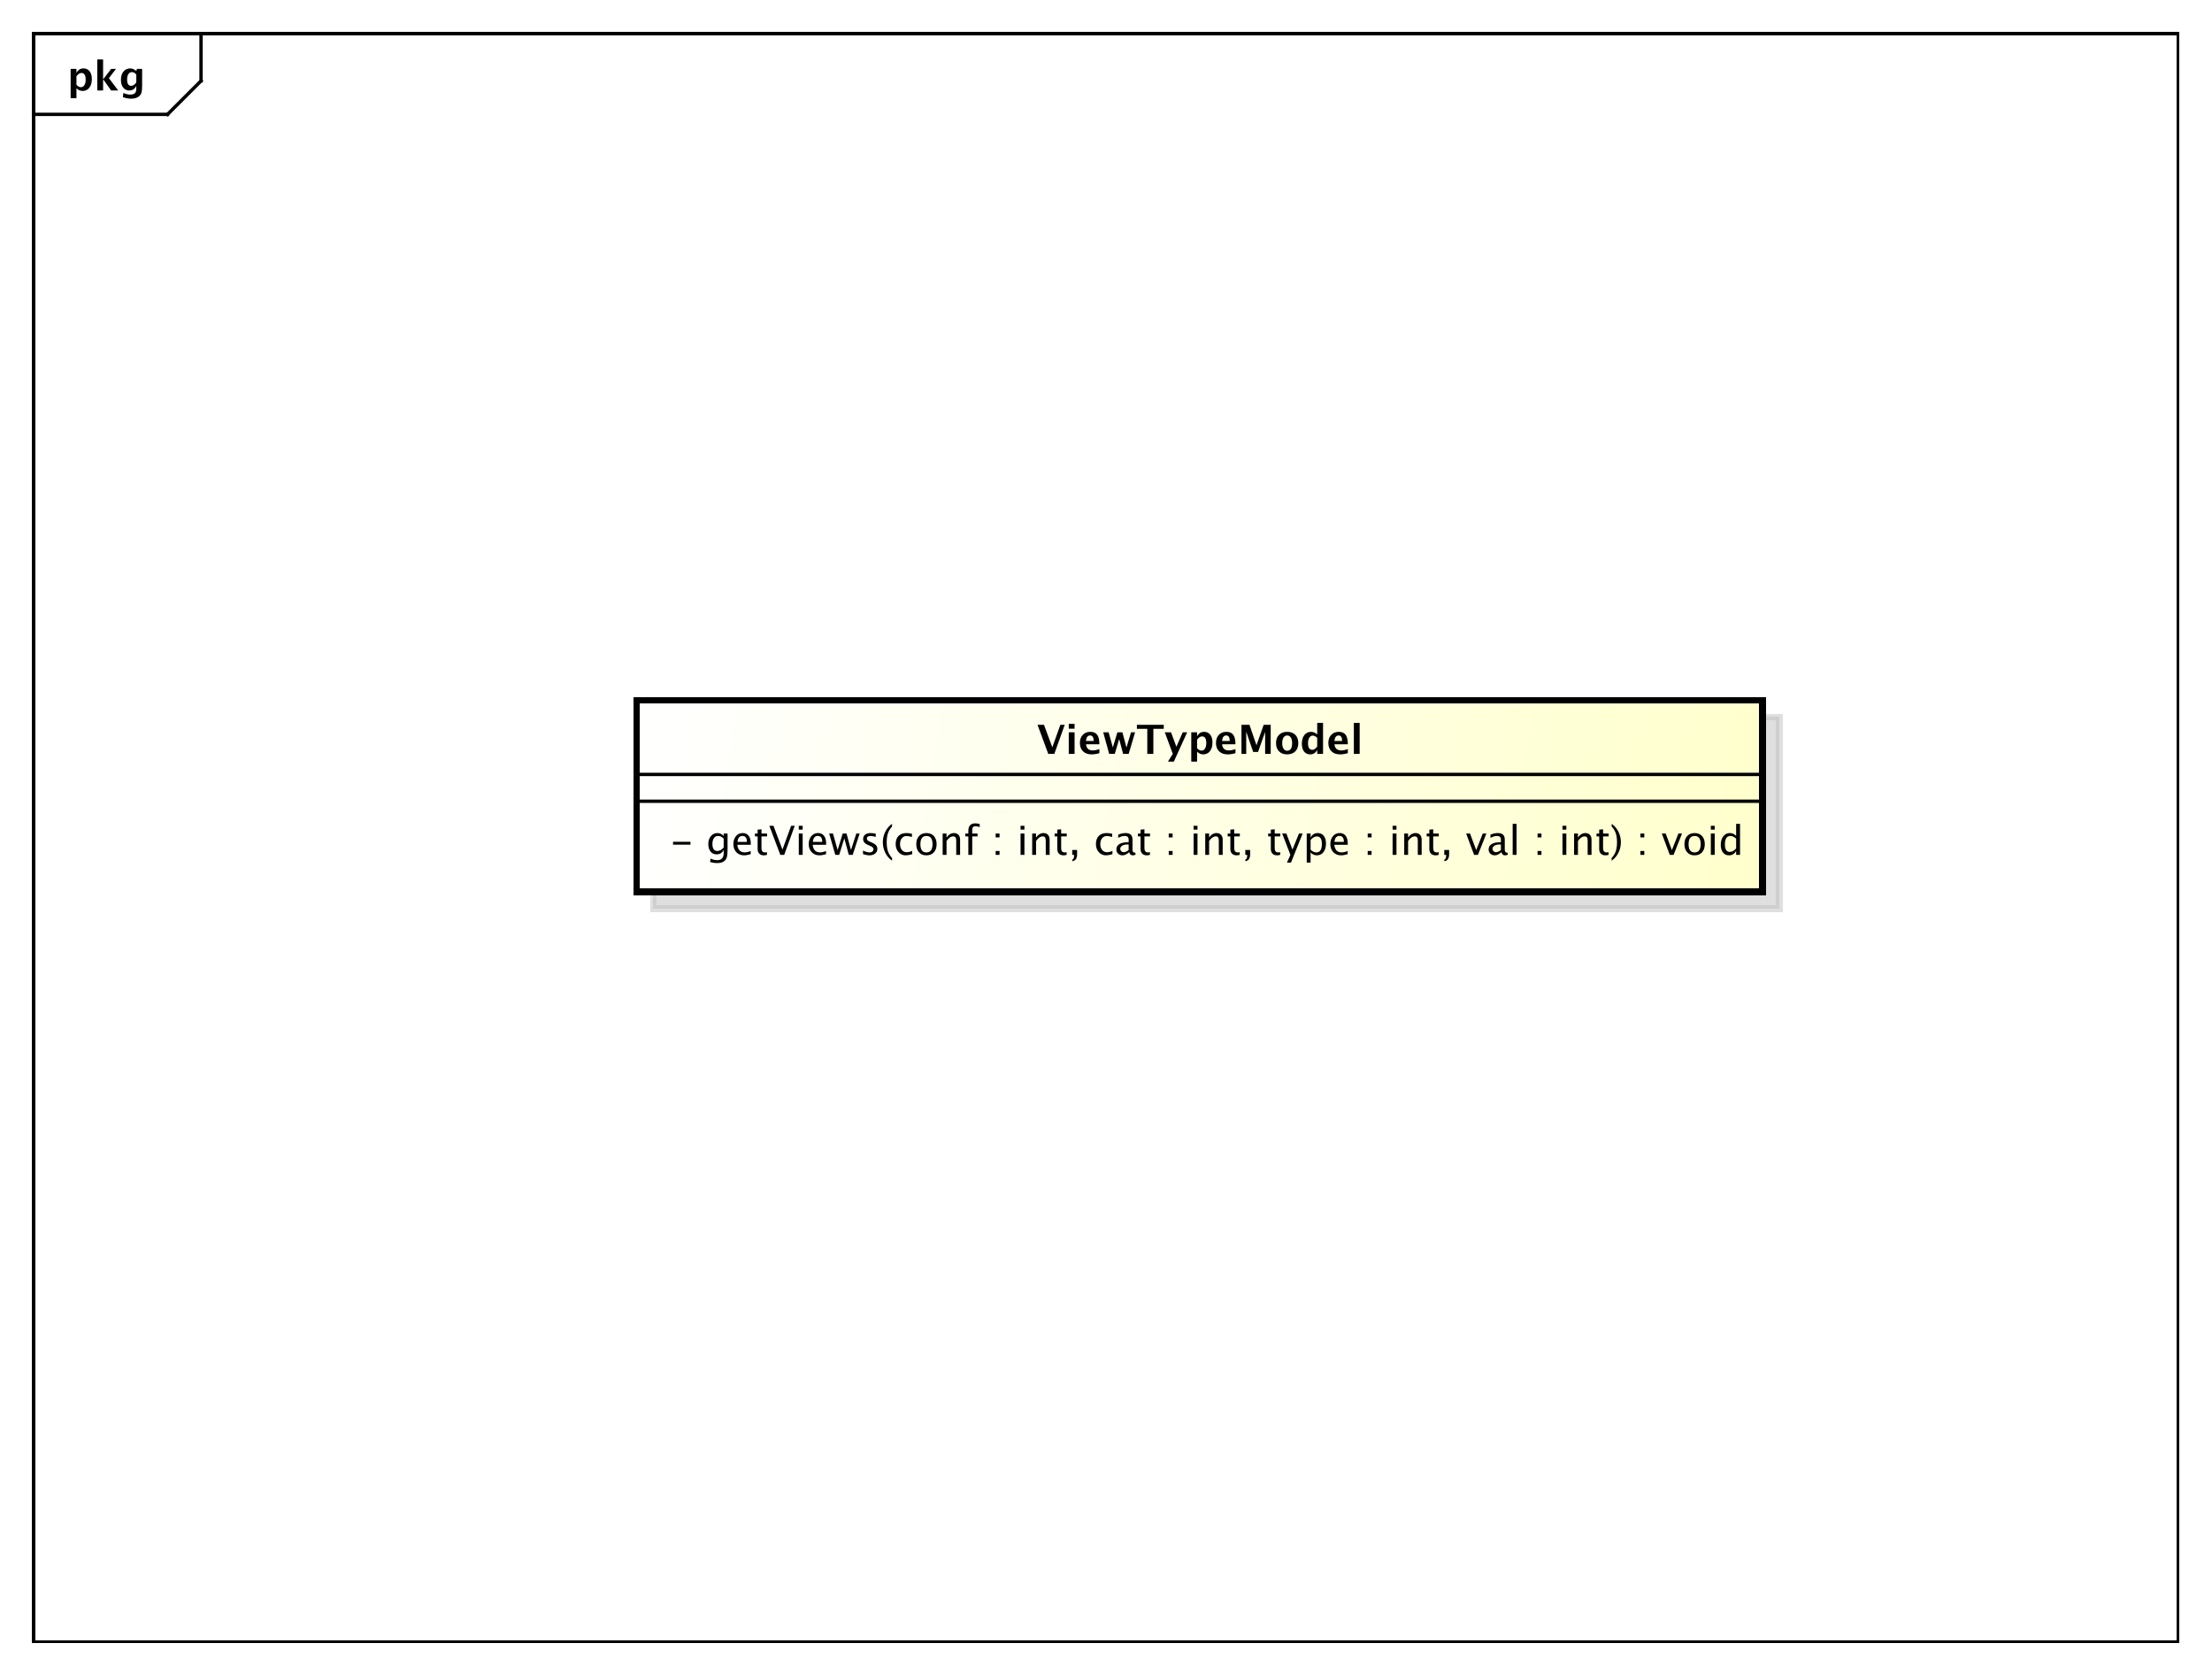 <?xml version="1.0" encoding="UTF-8"?>
<!DOCTYPE svg PUBLIC '-//W3C//DTD SVG 1.0//EN'
          'http://www.w3.org/TR/2001/REC-SVG-20010904/DTD/svg10.dtd'>
<svg xmlns:xlink="http://www.w3.org/1999/xlink" style="fill-opacity:1; color-rendering:auto; color-interpolation:auto; stroke:black; text-rendering:auto; stroke-linecap:square; stroke-miterlimit:10; stroke-opacity:1; shape-rendering:auto; fill:black; stroke-dasharray:none; font-weight:normal; stroke-width:1; font-family:&apos;Dialog&apos;; font-style:normal; stroke-linejoin:miter; font-size:12; stroke-dashoffset:0; image-rendering:auto;" width="880" height="666" xmlns="http://www.w3.org/2000/svg"
><rect width="100%" height="100%" fill="#808080" stroke="none"/><!--Generated by the Batik Graphics2D SVG Generator--><defs id="genericDefs"
  /><g
  ><defs id="defs1"
    ><linearGradient x1="190" gradientUnits="userSpaceOnUse" x2="526" y1="209" y2="267" id="linearGradient1" spreadMethod="pad"
      ><stop style="stop-opacity:1; stop-color:white;" offset="0%"
        /><stop style="stop-opacity:1; stop-color:rgb(255,255,204);" offset="100%"
      /></linearGradient
      ><clipPath clipPathUnits="userSpaceOnUse" id="clipPath1"
      ><path d="M0 0 L880 0 L880 666 L0 666 L0 0 Z"
      /></clipPath
      ><clipPath clipPathUnits="userSpaceOnUse" id="clipPath2"
      ><path d="M0 0 L660 0 L660 499.5 L0 499.5 L0 0 Z"
      /></clipPath
      ><clipPath clipPathUnits="userSpaceOnUse" id="clipPath3"
      ><path d="M-20 -27 L640 -27 L640 472.5 L-20 472.5 L-20 -27 Z"
      /></clipPath
      ><clipPath clipPathUnits="userSpaceOnUse" id="clipPath4"
      ><path d="M-5 -5 L655 -5 L655 494.5 L-5 494.5 L-5 -5 Z"
      /></clipPath
      ><clipPath clipPathUnits="userSpaceOnUse" id="clipPath5"
      ><path d="M-200 -255.133 L460 -255.133 L460 244.367 L-200 244.367 L-200 -255.133 Z"
      /></clipPath
      ><clipPath clipPathUnits="userSpaceOnUse" id="clipPath6"
      ><path d="M-309.5 -225 L350.5 -225 L350.5 274.5 L-309.5 274.5 L-309.5 -225 Z"
      /></clipPath
    ></defs
    ><g style="fill:white; stroke:white;"
    ><rect x="0" y="0" width="880" style="clip-path:url(#clipPath1); stroke:none;" height="666"
    /></g
    ><g style="shape-rendering:crispEdges; text-rendering:geometricPrecision;" transform="scale(1.333,1.333)"
    ><rect x="10" y="10" width="640" style="fill:none; clip-path:url(#clipPath2);" height="480"
      /><line x1="60" x2="60" y1="11" style="clip-path:url(#clipPath2); fill:none; text-rendering:optimizeLegibility; shape-rendering:auto;" y2="24.133"
      /><line x1="60" x2="50" y1="24.133" style="clip-path:url(#clipPath2); fill:none; text-rendering:optimizeLegibility; shape-rendering:auto;" y2="34.133"
      /><line x1="50" x2="10" y1="34.133" style="clip-path:url(#clipPath2); fill:none; text-rendering:optimizeLegibility; shape-rendering:auto;" y2="34.133"
    /></g
    ><g style="text-rendering:optimizeLegibility; font-family:sans-serif; font-weight:bold;" transform="matrix(1.333,0,0,1.333,0,0) translate(20,27)"
    ><path d="M1.084 2.314 L1.084 -6.434 L2.818 -6.434 L2.818 -5.221 Q3.486 -6.58 4.922 -6.58 Q6.082 -6.58 6.747 -5.731 Q7.412 -4.881 7.412 -3.393 Q7.412 -1.775 6.662 -0.815 Q5.912 0.146 4.652 0.146 Q3.639 0.146 2.818 -0.65 L2.818 2.314 ZM2.818 -1.682 Q3.451 -0.979 4.166 -0.979 Q4.805 -0.979 5.186 -1.597 Q5.566 -2.215 5.566 -3.246 Q5.566 -5.221 4.295 -5.221 Q3.527 -5.221 2.818 -4.231 ZM9.035 0 L9.035 -9.252 L10.77 -9.252 L10.77 -3.434 L10.881 -3.434 L13.172 -6.434 L14.613 -6.434 L12.498 -3.68 L15.275 0 L13.166 0 L10.881 -3.217 L10.77 -3.217 L10.77 0 ZM16.676 1.998 L16.816 0.738 Q17.889 1.23 18.861 1.23 Q19.822 1.23 20.25 0.82 Q20.678 0.41 20.678 -0.51 L20.678 -1.389 Q20.045 0 18.586 0 Q17.438 0 16.764 -0.858 Q16.09 -1.717 16.09 -3.182 Q16.09 -4.723 16.846 -5.651 Q17.602 -6.58 18.855 -6.58 Q19.84 -6.58 20.678 -5.783 L20.859 -6.434 L22.418 -6.434 L22.418 -1.523 Q22.418 -0.053 22.239 0.598 Q22.061 1.248 21.545 1.705 Q20.678 2.455 19.102 2.455 Q17.982 2.455 16.676 1.998 ZM20.678 -2.397 L20.678 -4.769 Q20.051 -5.479 19.365 -5.479 Q18.709 -5.479 18.322 -4.881 Q17.936 -4.283 17.936 -3.275 Q17.936 -1.389 19.148 -1.389 Q19.986 -1.389 20.678 -2.397 Z" style="clip-path:url(#clipPath3); stroke:none;"
    /></g
    ><g transform="matrix(1.333,0,0,1.333,0,0) translate(5,5)" style="fill-opacity:0.502; fill:rgb(192,192,192); text-rendering:geometricPrecision; font-family:sans-serif; shape-rendering:crispEdges; stroke:rgb(192,192,192); font-weight:bold; stroke-width:2; stroke-opacity:0.502;"
    ><rect x="190" y="209" width="336" style="clip-path:url(#clipPath4); stroke:none;" height="57.188"
      /><rect x="190" y="209" width="336" style="fill:none; clip-path:url(#clipPath4);" height="57.188"
    /></g
    ><g transform="matrix(1.333,0,0,1.333,0,0)" style="fill:url(#linearGradient1); text-rendering:geometricPrecision; font-family:sans-serif; shape-rendering:crispEdges; stroke:url(#linearGradient1); font-weight:bold; stroke-width:2;"
    ><rect x="190" y="209" width="336" style="clip-path:url(#clipPath2); stroke:none;" height="57.188"
      /><rect x="190" y="209" width="336" style="clip-path:url(#clipPath2); fill:none; stroke:black;" height="57.188"
    /></g
    ><g style="text-rendering:optimizeLegibility; stroke-width:2; font-family:sans-serif;" transform="matrix(1.333,0,0,1.333,0,0) translate(200,255.133)"
    ><path d="M0.867 -3.035 L0.867 -3.902 L6.07 -3.902 L6.07 -3.035 ZM11.918 2.115 L12.053 1.113 Q13.055 1.588 14.027 1.588 Q15.979 1.588 15.979 -0.48 L15.979 -1.482 Q15.34 -0.146 13.881 -0.146 Q12.738 -0.146 12.065 -0.979 Q11.391 -1.81 11.391 -3.223 Q11.391 -4.676 12.158 -5.59 Q12.926 -6.504 14.145 -6.504 Q15.211 -6.504 15.979 -5.637 L15.979 -6.363 L17.139 -6.363 L17.139 -1.734 Q17.139 -0.24 16.983 0.477 Q16.828 1.195 16.4 1.652 Q15.645 2.455 14.051 2.455 Q12.938 2.455 11.918 2.115 ZM15.979 -2.203 L15.979 -4.846 Q15.217 -5.637 14.32 -5.637 Q13.523 -5.637 13.072 -4.998 Q12.621 -4.359 12.621 -3.246 Q12.621 -1.154 14.092 -1.154 Q15.094 -1.154 15.979 -2.203 ZM24.041 -0.205 Q22.881 0.146 22.055 0.146 Q20.648 0.146 19.761 -0.788 Q18.873 -1.723 18.873 -3.211 Q18.873 -4.658 19.655 -5.584 Q20.438 -6.51 21.656 -6.51 Q22.811 -6.51 23.44 -5.689 Q24.07 -4.869 24.07 -3.357 L24.064 -3 L20.051 -3 Q20.303 -0.732 22.271 -0.732 Q22.992 -0.732 24.041 -1.119 ZM20.104 -3.867 L22.91 -3.867 Q22.91 -5.643 21.586 -5.643 Q20.256 -5.643 20.104 -3.867 ZM27.973 0.146 Q27.094 0.146 26.602 -0.357 Q26.109 -0.861 26.109 -1.758 L26.109 -5.496 L25.312 -5.496 L25.312 -6.363 L26.109 -6.363 L26.109 -7.518 L27.264 -7.629 L27.264 -6.363 L28.928 -6.363 L28.928 -5.496 L27.264 -5.496 L27.264 -1.969 Q27.264 -0.721 28.342 -0.721 Q28.57 -0.721 28.898 -0.797 L28.898 0 Q28.365 0.146 27.973 0.146 ZM32.883 0 L29.607 -8.672 L30.838 -8.672 L33.522 -1.57 L36.111 -8.672 L37.19 -8.672 L34.043 0 ZM38.397 0 L38.397 -6.363 L39.551 -6.363 L39.551 0 ZM38.397 -7.518 L38.397 -8.672 L39.551 -8.672 L39.551 -7.518 ZM46.529 -0.205 Q45.369 0.146 44.543 0.146 Q43.137 0.146 42.249 -0.788 Q41.361 -1.723 41.361 -3.211 Q41.361 -4.658 42.144 -5.584 Q42.926 -6.51 44.145 -6.51 Q45.299 -6.51 45.929 -5.689 Q46.559 -4.869 46.559 -3.357 L46.553 -3 L42.539 -3 Q42.791 -0.732 44.76 -0.732 Q45.48 -0.732 46.529 -1.119 ZM42.592 -3.867 L45.398 -3.867 Q45.398 -5.643 44.074 -5.643 Q42.744 -5.643 42.592 -3.867 ZM49.289 0 L47.467 -6.363 L48.598 -6.363 L49.992 -1.435 L51.498 -6.363 L52.652 -6.363 L53.971 -1.435 L55.57 -6.363 L56.56 -6.363 L54.486 0 L53.326 0 L51.978 -4.928 L50.455 0 ZM59.484 0.146 Q58.693 0.146 57.562 -0.223 L57.562 -1.283 Q58.693 -0.721 59.531 -0.721 Q60.029 -0.721 60.357 -0.99 Q60.685 -1.26 60.685 -1.664 Q60.685 -2.256 59.766 -2.643 L59.092 -2.93 Q57.598 -3.551 57.598 -4.717 Q57.598 -5.549 58.187 -6.026 Q58.775 -6.504 59.801 -6.504 Q60.334 -6.504 61.119 -6.357 L61.359 -6.311 L61.359 -5.35 Q60.393 -5.637 59.824 -5.637 Q58.711 -5.637 58.711 -4.828 Q58.711 -4.307 59.555 -3.949 L60.111 -3.715 Q61.055 -3.316 61.447 -2.874 Q61.84 -2.432 61.84 -1.77 Q61.84 -0.932 61.178 -0.393 Q60.516 0.146 59.484 0.146 ZM66.228 0.938 L66.228 1.734 Q64.963 0.873 64.222 -0.606 Q63.48 -2.086 63.48 -3.762 Q63.48 -5.432 64.222 -6.911 Q64.963 -8.391 66.228 -9.252 L66.228 -8.455 Q65.367 -7.518 65.001 -6.439 Q64.635 -5.361 64.635 -3.762 Q64.635 -2.156 65.001 -1.078 Q65.367 0 66.228 0.938 ZM70.301 0.146 Q69.012 0.146 68.162 -0.809 Q67.312 -1.764 67.312 -3.217 Q67.312 -4.769 68.153 -5.637 Q68.994 -6.504 70.5 -6.504 Q71.244 -6.504 72.164 -6.299 L72.164 -5.332 Q71.186 -5.619 70.57 -5.619 Q69.686 -5.619 69.149 -4.954 Q68.613 -4.289 68.613 -3.182 Q68.613 -2.109 69.164 -1.447 Q69.715 -0.785 70.606 -0.785 Q71.397 -0.785 72.234 -1.19 L72.234 -0.193 Q71.115 0.146 70.301 0.146 ZM76.453 0.146 Q75.088 0.146 74.273 -0.759 Q73.459 -1.664 73.459 -3.182 Q73.459 -4.717 74.276 -5.61 Q75.094 -6.504 76.494 -6.504 Q77.894 -6.504 78.712 -5.61 Q79.529 -4.717 79.529 -3.193 Q79.529 -1.635 78.709 -0.744 Q77.889 0.146 76.453 0.146 ZM76.471 -0.721 Q78.305 -0.721 78.305 -3.193 Q78.305 -5.637 76.494 -5.637 Q74.689 -5.637 74.689 -3.182 Q74.689 -0.721 76.471 -0.721 ZM81.334 0 L81.334 -6.363 L82.488 -6.363 L82.488 -5.168 Q83.402 -6.504 84.727 -6.504 Q85.553 -6.504 86.045 -5.979 Q86.537 -5.455 86.537 -4.57 L86.537 0 L85.383 0 L85.383 -4.195 Q85.383 -4.904 85.175 -5.206 Q84.967 -5.508 84.486 -5.508 Q83.426 -5.508 82.488 -4.119 L82.488 0 ZM90.158 -5.496 L90.158 0 L88.998 0 L88.998 -5.496 L88.096 -5.496 L88.096 -6.363 L88.998 -6.363 L88.998 -7.125 Q88.998 -9.398 91.072 -9.398 Q91.652 -9.398 92.391 -9.205 L92.391 -8.291 Q91.611 -8.531 91.143 -8.531 Q90.574 -8.531 90.366 -8.259 Q90.158 -7.986 90.158 -7.248 L90.158 -6.363 L91.746 -6.363 L91.746 -5.496 ZM97.154 0 L97.154 -1.154 L98.309 -1.154 L98.309 0 ZM97.154 -5.203 L97.154 -6.363 L98.309 -6.363 L98.309 -5.203 ZM104.584 0 L104.584 -6.363 L105.738 -6.363 L105.738 0 ZM104.584 -7.518 L104.584 -8.672 L105.738 -8.672 L105.738 -7.518 ZM108.053 0 L108.053 -6.363 L109.207 -6.363 L109.207 -5.168 Q110.121 -6.504 111.445 -6.504 Q112.272 -6.504 112.764 -5.979 Q113.256 -5.455 113.256 -4.57 L113.256 0 L112.102 0 L112.102 -4.195 Q112.102 -4.904 111.894 -5.206 Q111.686 -5.508 111.205 -5.508 Q110.144 -5.508 109.207 -4.119 L109.207 0 ZM117.41 0.146 Q116.531 0.146 116.039 -0.357 Q115.547 -0.861 115.547 -1.758 L115.547 -5.496 L114.75 -5.496 L114.75 -6.363 L115.547 -6.363 L115.547 -7.518 L116.701 -7.629 L116.701 -6.363 L118.365 -6.363 L118.365 -5.496 L116.701 -5.496 L116.701 -1.969 Q116.701 -0.721 117.779 -0.721 Q118.008 -0.721 118.336 -0.797 L118.336 0 Q117.803 0.146 117.41 0.146 ZM120.006 1.881 L120.006 1.447 Q120.568 1.289 120.568 0.117 L120.568 0 L120.006 0 L120.006 -1.447 L121.453 -1.447 L121.453 -0.193 Q121.453 1.734 120.006 1.881 ZM130.066 0.146 Q128.777 0.146 127.928 -0.809 Q127.078 -1.764 127.078 -3.217 Q127.078 -4.769 127.919 -5.637 Q128.76 -6.504 130.266 -6.504 Q131.01 -6.504 131.93 -6.299 L131.93 -5.332 Q130.951 -5.619 130.336 -5.619 Q129.451 -5.619 128.915 -4.954 Q128.379 -4.289 128.379 -3.182 Q128.379 -2.109 128.93 -1.447 Q129.481 -0.785 130.371 -0.785 Q131.162 -0.785 132 -1.19 L132 -0.193 Q130.881 0.146 130.066 0.146 ZM137.01 -0.809 Q135.973 0.146 135.012 0.146 Q134.221 0.146 133.699 -0.349 Q133.178 -0.844 133.178 -1.6 Q133.178 -2.643 134.054 -3.202 Q134.93 -3.762 136.565 -3.762 L136.84 -3.762 L136.84 -4.529 Q136.84 -5.637 135.703 -5.637 Q134.789 -5.637 133.728 -5.074 L133.728 -6.029 Q134.894 -6.504 135.914 -6.504 Q136.981 -6.504 137.487 -6.023 Q137.994 -5.543 137.994 -4.529 L137.994 -1.647 Q137.994 -0.656 138.603 -0.656 Q138.68 -0.656 138.826 -0.68 L138.908 -0.041 Q138.516 0.146 138.041 0.146 Q137.232 0.146 137.01 -0.809 ZM136.84 -1.435 L136.84 -3.082 L136.453 -3.094 Q135.504 -3.094 134.918 -2.733 Q134.332 -2.373 134.332 -1.787 Q134.332 -1.371 134.625 -1.084 Q134.918 -0.797 135.34 -0.797 Q136.06 -0.797 136.84 -1.435 ZM142.266 0.146 Q141.387 0.146 140.894 -0.357 Q140.402 -0.861 140.402 -1.758 L140.402 -5.496 L139.606 -5.496 L139.606 -6.363 L140.402 -6.363 L140.402 -7.518 L141.557 -7.629 L141.557 -6.363 L143.221 -6.363 L143.221 -5.496 L141.557 -5.496 L141.557 -1.969 Q141.557 -0.721 142.635 -0.721 Q142.863 -0.721 143.191 -0.797 L143.191 0 Q142.658 0.146 142.266 0.146 ZM148.805 0 L148.805 -1.154 L149.959 -1.154 L149.959 0 ZM148.805 -5.203 L148.805 -6.363 L149.959 -6.363 L149.959 -5.203 ZM156.234 0 L156.234 -6.363 L157.389 -6.363 L157.389 0 ZM156.234 -7.518 L156.234 -8.672 L157.389 -8.672 L157.389 -7.518 ZM159.703 0 L159.703 -6.363 L160.857 -6.363 L160.857 -5.168 Q161.772 -6.504 163.096 -6.504 Q163.922 -6.504 164.414 -5.979 Q164.906 -5.455 164.906 -4.57 L164.906 0 L163.752 0 L163.752 -4.195 Q163.752 -4.904 163.544 -5.206 Q163.336 -5.508 162.856 -5.508 Q161.795 -5.508 160.857 -4.119 L160.857 0 ZM169.06 0.146 Q168.182 0.146 167.69 -0.357 Q167.197 -0.861 167.197 -1.758 L167.197 -5.496 L166.4 -5.496 L166.4 -6.363 L167.197 -6.363 L167.197 -7.518 L168.352 -7.629 L168.352 -6.363 L170.016 -6.363 L170.016 -5.496 L168.352 -5.496 L168.352 -1.969 Q168.352 -0.721 169.43 -0.721 Q169.658 -0.721 169.986 -0.797 L169.986 0 Q169.453 0.146 169.06 0.146 ZM171.656 1.881 L171.656 1.447 Q172.219 1.289 172.219 0.117 L172.219 0 L171.656 0 L171.656 -1.447 L173.103 -1.447 L173.103 -0.193 Q173.103 1.734 171.656 1.881 ZM181.143 0.146 Q180.264 0.146 179.772 -0.357 Q179.279 -0.861 179.279 -1.758 L179.279 -5.496 L178.482 -5.496 L178.482 -6.363 L179.279 -6.363 L179.279 -7.518 L180.434 -7.629 L180.434 -6.363 L182.098 -6.363 L182.098 -5.496 L180.434 -5.496 L180.434 -1.969 Q180.434 -0.721 181.512 -0.721 Q181.74 -0.721 182.068 -0.797 L182.068 0 Q181.535 0.146 181.143 0.146 ZM184.09 2.314 L185.121 0 L182.66 -6.363 L183.908 -6.363 L185.731 -1.57 L187.676 -6.363 L188.766 -6.363 L185.291 2.314 ZM189.99 2.314 L189.99 -6.363 L191.144 -6.363 L191.144 -5.168 Q191.853 -6.504 193.272 -6.504 Q194.42 -6.504 195.079 -5.666 Q195.738 -4.828 195.738 -3.375 Q195.738 -1.793 194.991 -0.823 Q194.244 0.146 193.025 0.146 Q191.894 0.146 191.144 -0.721 L191.144 2.314 ZM191.144 -1.518 Q192.035 -0.721 192.844 -0.721 Q194.508 -0.721 194.508 -3.258 Q194.508 -5.496 193.031 -5.496 Q192.065 -5.496 191.144 -4.447 ZM202.207 -0.205 Q201.047 0.146 200.221 0.146 Q198.815 0.146 197.927 -0.788 Q197.039 -1.723 197.039 -3.211 Q197.039 -4.658 197.821 -5.584 Q198.603 -6.51 199.822 -6.51 Q200.977 -6.51 201.606 -5.689 Q202.236 -4.869 202.236 -3.357 L202.231 -3 L198.217 -3 Q198.469 -0.732 200.438 -0.732 Q201.158 -0.732 202.207 -1.119 ZM198.269 -3.867 L201.076 -3.867 Q201.076 -5.643 199.752 -5.643 Q198.422 -5.643 198.269 -3.867 ZM208.19 0 L208.19 -1.154 L209.344 -1.154 L209.344 0 ZM208.19 -5.203 L208.19 -6.363 L209.344 -6.363 L209.344 -5.203 ZM215.619 0 L215.619 -6.363 L216.773 -6.363 L216.773 0 ZM215.619 -7.518 L215.619 -8.672 L216.773 -8.672 L216.773 -7.518 ZM219.088 0 L219.088 -6.363 L220.242 -6.363 L220.242 -5.168 Q221.156 -6.504 222.481 -6.504 Q223.307 -6.504 223.799 -5.979 Q224.291 -5.455 224.291 -4.57 L224.291 0 L223.137 0 L223.137 -4.195 Q223.137 -4.904 222.929 -5.206 Q222.721 -5.508 222.24 -5.508 Q221.18 -5.508 220.242 -4.119 L220.242 0 ZM228.445 0.146 Q227.566 0.146 227.074 -0.357 Q226.582 -0.861 226.582 -1.758 L226.582 -5.496 L225.785 -5.496 L225.785 -6.363 L226.582 -6.363 L226.582 -7.518 L227.736 -7.629 L227.736 -6.363 L229.4 -6.363 L229.4 -5.496 L227.736 -5.496 L227.736 -1.969 Q227.736 -0.721 228.815 -0.721 Q229.043 -0.721 229.371 -0.797 L229.371 0 Q228.838 0.146 228.445 0.146 ZM231.041 1.881 L231.041 1.447 Q231.603 1.289 231.603 0.117 L231.603 0 L231.041 0 L231.041 -1.447 L232.488 -1.447 L232.488 -0.193 Q232.488 1.734 231.041 1.881 ZM239.935 0 L237.568 -6.363 L238.723 -6.363 L240.574 -1.412 L242.525 -6.363 L243.603 -6.363 L241.09 0 ZM248.109 -0.809 Q247.072 0.146 246.111 0.146 Q245.32 0.146 244.799 -0.349 Q244.277 -0.844 244.277 -1.6 Q244.277 -2.643 245.153 -3.202 Q246.029 -3.762 247.664 -3.762 L247.94 -3.762 L247.94 -4.529 Q247.94 -5.637 246.803 -5.637 Q245.889 -5.637 244.828 -5.074 L244.828 -6.029 Q245.994 -6.504 247.014 -6.504 Q248.08 -6.504 248.587 -6.023 Q249.094 -5.543 249.094 -4.529 L249.094 -1.647 Q249.094 -0.656 249.703 -0.656 Q249.779 -0.656 249.926 -0.68 L250.008 -0.041 Q249.615 0.146 249.141 0.146 Q248.332 0.146 248.109 -0.809 ZM247.94 -1.435 L247.94 -3.082 L247.553 -3.094 Q246.603 -3.094 246.018 -2.733 Q245.432 -2.373 245.432 -1.787 Q245.432 -1.371 245.725 -1.084 Q246.018 -0.797 246.44 -0.797 Q247.16 -0.797 247.94 -1.435 ZM251.455 0 L251.455 -9.252 L252.609 -9.252 L252.609 0 ZM258.885 0 L258.885 -1.154 L260.039 -1.154 L260.039 0 ZM258.885 -5.203 L258.885 -6.363 L260.039 -6.363 L260.039 -5.203 ZM266.315 0 L266.315 -6.363 L267.469 -6.363 L267.469 0 ZM266.315 -7.518 L266.315 -8.672 L267.469 -8.672 L267.469 -7.518 ZM269.783 0 L269.783 -6.363 L270.938 -6.363 L270.938 -5.168 Q271.852 -6.504 273.176 -6.504 Q274.002 -6.504 274.494 -5.979 Q274.986 -5.455 274.986 -4.57 L274.986 0 L273.832 0 L273.832 -4.195 Q273.832 -4.904 273.624 -5.206 Q273.416 -5.508 272.935 -5.508 Q271.875 -5.508 270.938 -4.119 L270.938 0 ZM279.141 0.146 Q278.262 0.146 277.769 -0.357 Q277.277 -0.861 277.277 -1.758 L277.277 -5.496 L276.481 -5.496 L276.481 -6.363 L277.277 -6.363 L277.277 -7.518 L278.432 -7.629 L278.432 -6.363 L280.096 -6.363 L280.096 -5.496 L278.432 -5.496 L278.432 -1.969 Q278.432 -0.721 279.51 -0.721 Q279.738 -0.721 280.066 -0.797 L280.066 0 Q279.533 0.146 279.141 0.146 ZM280.998 0.938 L280.998 1.734 Q282.264 0.873 283.005 -0.606 Q283.746 -2.086 283.746 -3.762 Q283.746 -5.432 283.005 -6.911 Q282.264 -8.391 280.998 -9.252 L280.998 -8.455 Q281.859 -7.518 282.226 -6.439 Q282.592 -5.361 282.592 -3.762 Q282.592 -2.156 282.226 -1.078 Q281.859 0 280.998 0.938 ZM289.582 0 L289.582 -1.154 L290.736 -1.154 L290.736 0 ZM289.582 -5.203 L289.582 -6.363 L290.736 -6.363 L290.736 -5.203 ZM298.33 0 L295.963 -6.363 L297.117 -6.363 L298.969 -1.412 L300.92 -6.363 L301.998 -6.363 L299.484 0 ZM305.713 0.146 Q304.348 0.146 303.533 -0.759 Q302.719 -1.664 302.719 -3.182 Q302.719 -4.717 303.536 -5.61 Q304.353 -6.504 305.754 -6.504 Q307.154 -6.504 307.972 -5.61 Q308.789 -4.717 308.789 -3.193 Q308.789 -1.635 307.969 -0.744 Q307.148 0.146 305.713 0.146 ZM305.731 -0.721 Q307.565 -0.721 307.565 -3.193 Q307.565 -5.637 305.754 -5.637 Q303.949 -5.637 303.949 -3.182 Q303.949 -0.721 305.731 -0.721 ZM310.594 0 L310.594 -6.363 L311.748 -6.363 L311.748 0 ZM310.594 -7.518 L310.594 -8.672 L311.748 -8.672 L311.748 -7.518 ZM318.147 0 L318.147 -1.195 Q317.443 0.146 316.025 0.146 Q314.877 0.146 314.218 -0.691 Q313.559 -1.529 313.559 -2.982 Q313.559 -4.57 314.306 -5.537 Q315.053 -6.504 316.272 -6.504 Q317.402 -6.504 318.147 -5.637 L318.147 -9.252 L319.307 -9.252 L319.307 0 ZM318.147 -4.846 Q317.25 -5.637 316.447 -5.637 Q314.789 -5.637 314.789 -3.1 Q314.789 -0.867 316.266 -0.867 Q317.227 -0.867 318.147 -1.916 Z" style="clip-path:url(#clipPath5); stroke:none;"
    /></g
    ><g style="font-family:sans-serif; text-rendering:optimizeLegibility;" transform="matrix(1.333,0,0,1.333,0,0)"
    ><line x1="190" x2="526" y1="239.133" style="fill:none; clip-path:url(#clipPath2);" y2="239.133"
      /><line x1="190" x2="526" y1="231.133" style="fill:none; clip-path:url(#clipPath2);" y2="231.133"
    /></g
    ><g style="text-rendering:optimizeLegibility; font-family:sans-serif; font-weight:bold;" transform="matrix(1.333,0,0,1.333,0,0) translate(309.5,225)"
    ><path d="M3.352 0 L0.146 -8.672 L2.074 -8.672 L4.559 -1.963 L6.961 -8.672 L8.262 -8.672 L5.162 0 ZM9.469 0 L9.469 -6.434 L11.203 -6.434 L11.203 0 ZM9.469 -7.518 L9.469 -8.965 L11.203 -8.965 L11.203 -7.518 ZM18.609 -0.217 Q17.373 0.146 16.266 0.146 Q14.654 0.146 13.723 -0.768 Q12.791 -1.682 12.791 -3.264 Q12.791 -4.758 13.644 -5.669 Q14.496 -6.58 15.896 -6.58 Q17.309 -6.58 17.959 -5.689 Q18.609 -4.799 18.609 -2.871 L14.619 -2.871 Q14.795 -1.031 16.641 -1.031 Q17.514 -1.031 18.609 -1.435 ZM14.596 -3.85 L16.904 -3.85 Q16.904 -5.496 15.844 -5.496 Q14.766 -5.496 14.596 -3.85 ZM21.539 0 L19.752 -6.434 L21.363 -6.434 L22.629 -1.928 L23.977 -6.434 L25.477 -6.434 L26.689 -1.904 L28.055 -6.434 L29.262 -6.434 L27.352 0 L25.688 0 L24.516 -4.412 L23.203 0 ZM32.906 0 L32.906 -7.482 L29.801 -7.482 L29.801 -8.672 L37.822 -8.672 L37.822 -7.482 L34.717 -7.482 L34.717 0 ZM39.059 2.314 L40.518 0 L38.133 -6.434 L39.996 -6.434 L41.59 -2.133 L43.482 -6.434 L44.801 -6.434 L40.828 2.314 ZM46.031 2.314 L46.031 -6.434 L47.766 -6.434 L47.766 -5.221 Q48.434 -6.58 49.869 -6.58 Q51.029 -6.58 51.694 -5.731 Q52.359 -4.881 52.359 -3.393 Q52.359 -1.775 51.609 -0.815 Q50.859 0.146 49.6 0.146 Q48.586 0.146 47.766 -0.65 L47.766 2.314 ZM47.766 -1.682 Q48.398 -0.979 49.113 -0.979 Q49.752 -0.979 50.133 -1.597 Q50.514 -2.215 50.514 -3.246 Q50.514 -5.221 49.242 -5.221 Q48.475 -5.221 47.766 -4.231 ZM59.221 -0.217 Q57.984 0.146 56.877 0.146 Q55.266 0.146 54.334 -0.768 Q53.402 -1.682 53.402 -3.264 Q53.402 -4.758 54.255 -5.669 Q55.107 -6.58 56.508 -6.58 Q57.92 -6.58 58.57 -5.689 Q59.221 -4.799 59.221 -2.871 L55.23 -2.871 Q55.406 -1.031 57.252 -1.031 Q58.125 -1.031 59.221 -1.435 ZM55.207 -3.85 L57.516 -3.85 Q57.516 -5.496 56.455 -5.496 Q55.377 -5.496 55.207 -3.85 ZM61.014 0 L61.014 -8.672 L63.404 -8.672 L65.49 -2.572 L67.641 -8.672 L69.738 -8.672 L69.738 0 L68.074 0 L68.074 -6.545 L65.959 -0.58 L64.506 -0.58 L62.432 -6.633 L62.432 0 ZM74.607 0.146 Q73.102 0.146 72.214 -0.765 Q71.326 -1.676 71.326 -3.217 Q71.326 -4.775 72.22 -5.678 Q73.113 -6.58 74.648 -6.58 Q76.189 -6.58 77.083 -5.678 Q77.977 -4.775 77.977 -3.228 Q77.977 -1.647 77.08 -0.75 Q76.184 0.146 74.607 0.146 ZM74.637 -0.938 Q76.131 -0.938 76.131 -3.228 Q76.131 -4.277 75.735 -4.887 Q75.34 -5.496 74.648 -5.496 Q73.963 -5.496 73.567 -4.887 Q73.172 -4.277 73.172 -3.217 Q73.172 -2.168 73.564 -1.553 Q73.957 -0.938 74.637 -0.938 ZM83.619 0 L83.619 -1.213 Q82.951 0.146 81.516 0.146 Q80.356 0.146 79.693 -0.703 Q79.031 -1.553 79.031 -3.041 Q79.031 -4.658 79.778 -5.619 Q80.525 -6.58 81.785 -6.58 Q82.793 -6.58 83.619 -5.783 L83.619 -9.252 L85.359 -9.252 L85.359 0 ZM83.619 -4.752 Q82.992 -5.455 82.277 -5.455 Q81.639 -5.455 81.258 -4.84 Q80.877 -4.225 80.877 -3.188 Q80.877 -1.213 82.143 -1.213 Q82.916 -1.213 83.619 -2.203 ZM92.76 -0.217 Q91.523 0.146 90.416 0.146 Q88.805 0.146 87.873 -0.768 Q86.941 -1.682 86.941 -3.264 Q86.941 -4.758 87.794 -5.669 Q88.647 -6.58 90.047 -6.58 Q91.459 -6.58 92.109 -5.689 Q92.76 -4.799 92.76 -2.871 L88.769 -2.871 Q88.945 -1.031 90.791 -1.031 Q91.664 -1.031 92.76 -1.435 ZM88.746 -3.85 L91.055 -3.85 Q91.055 -5.496 89.994 -5.496 Q88.916 -5.496 88.746 -3.85 ZM94.553 0 L94.553 -9.252 L96.287 -9.252 L96.287 0 Z" style="clip-path:url(#clipPath6); stroke:none;"
    /></g
  ></g
></svg
>

